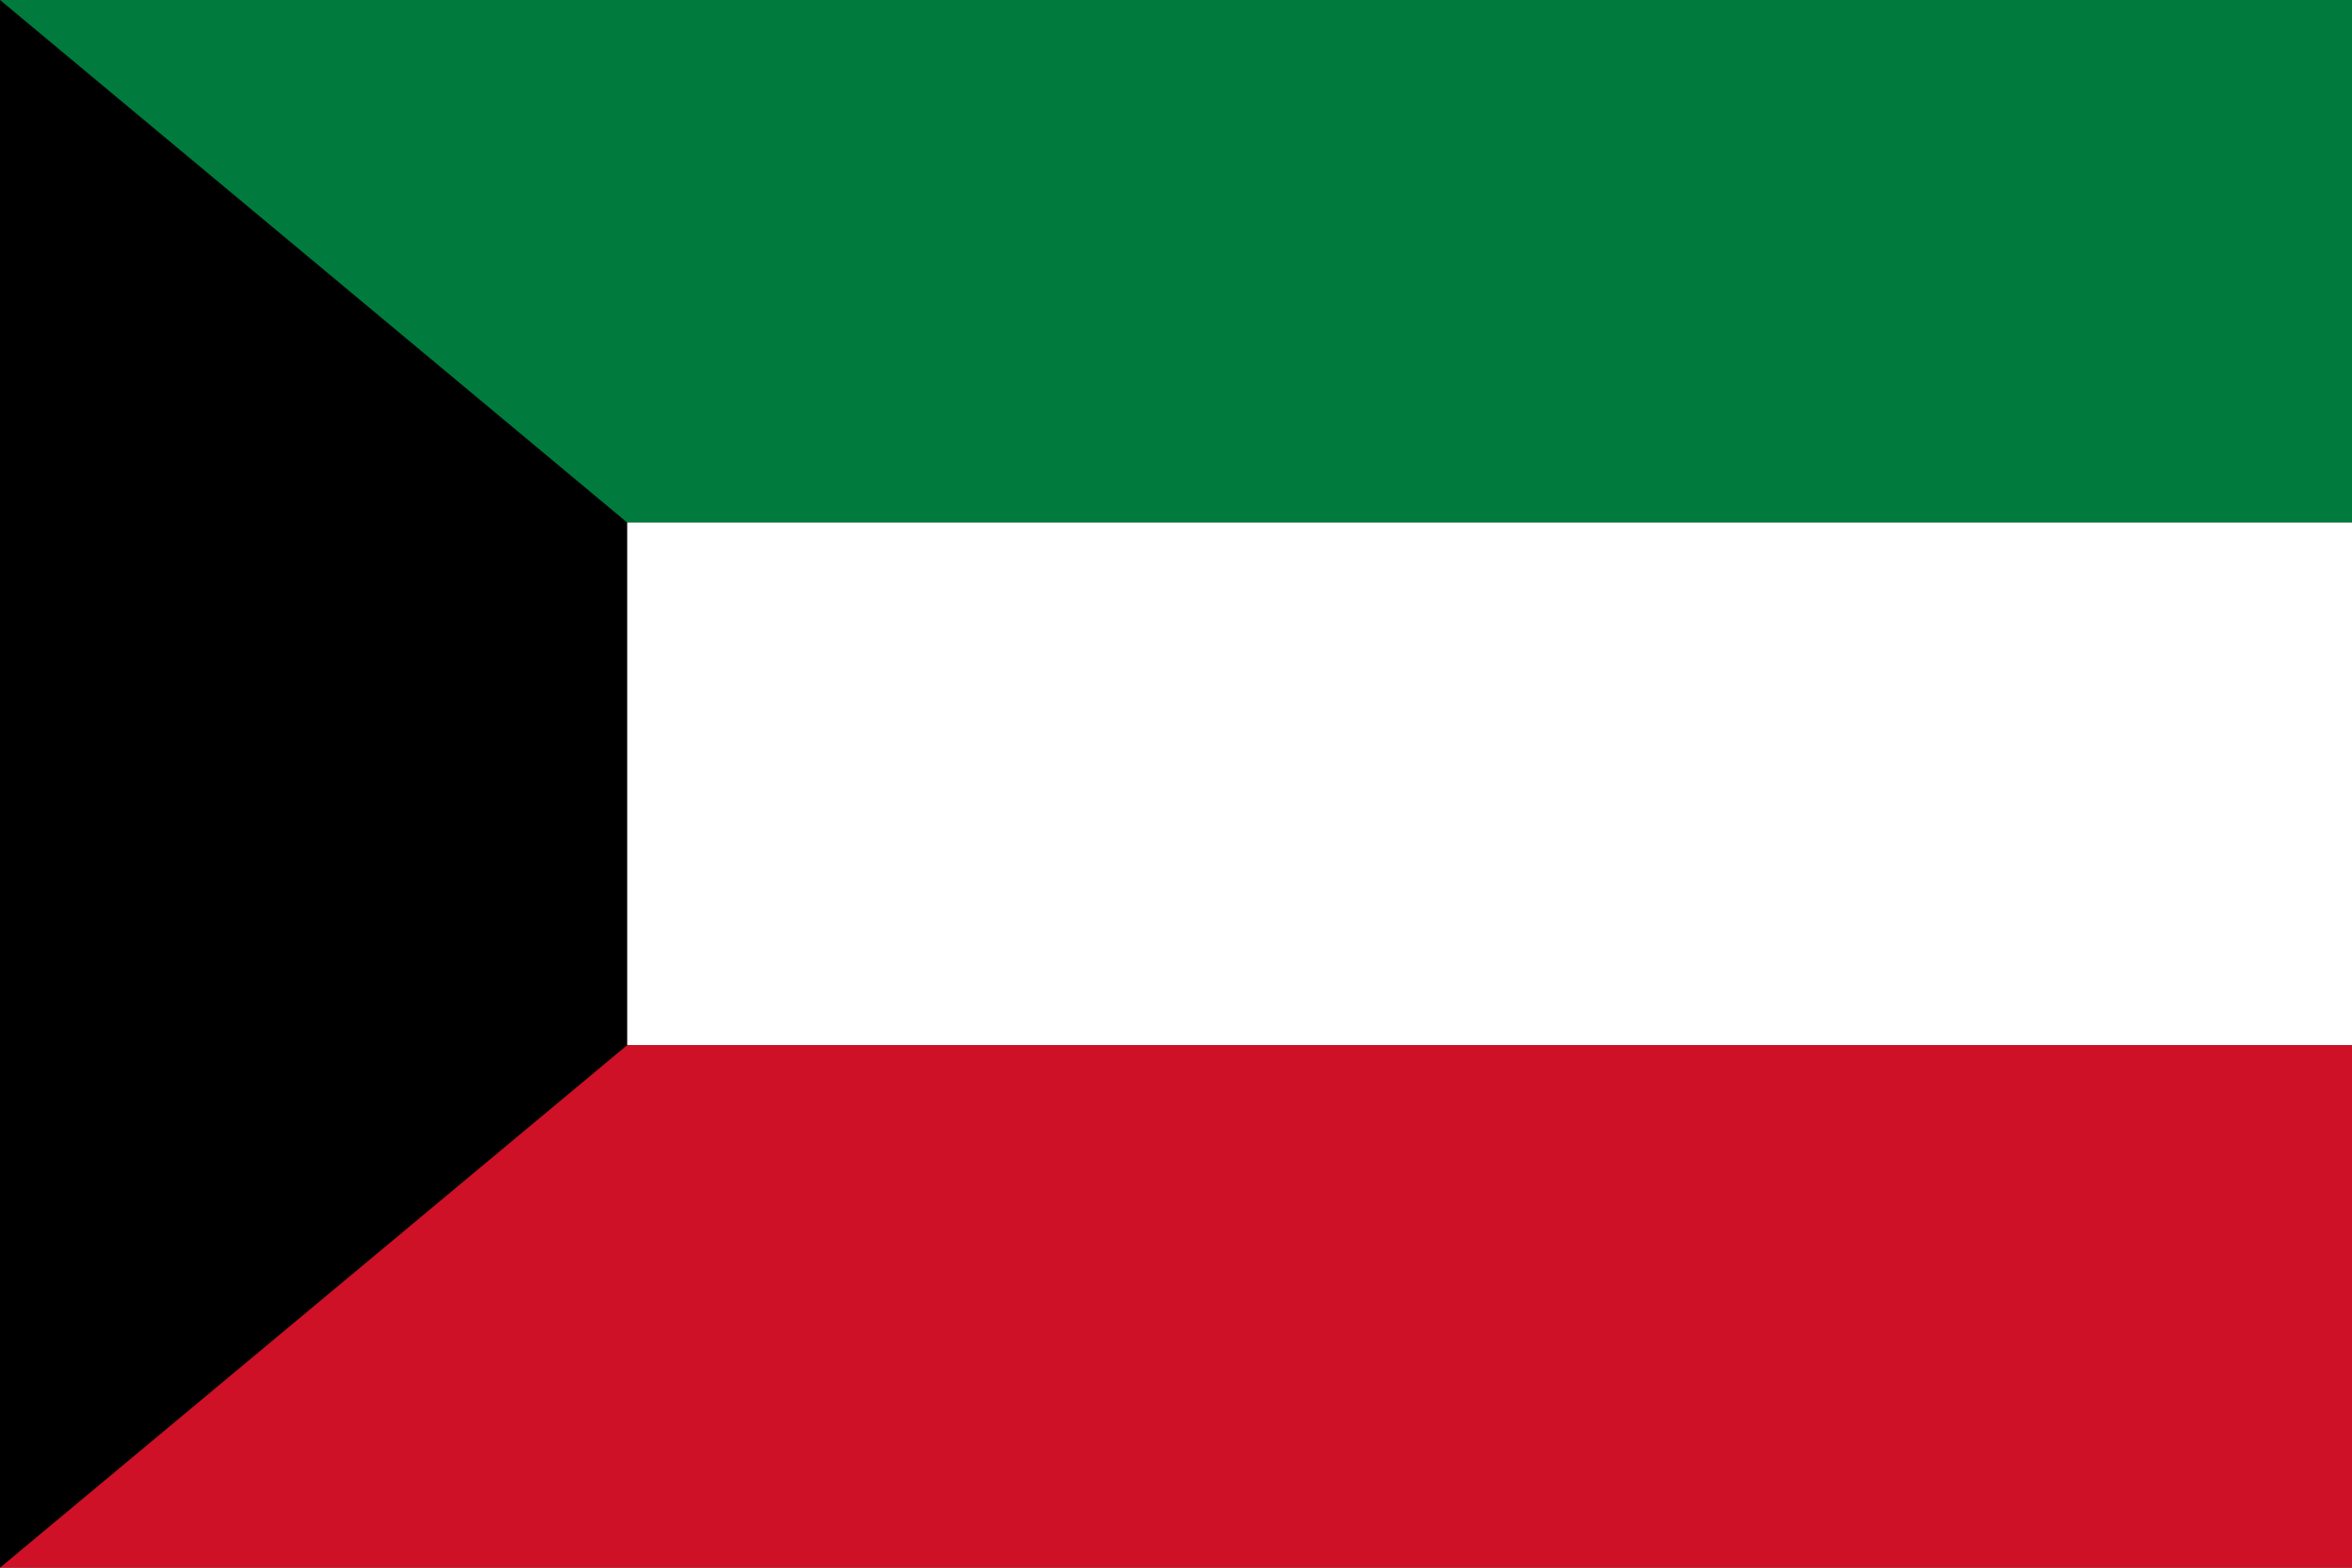<svg xmlns="http://www.w3.org/2000/svg" viewBox="0 0 900 600">
  <rect x="0" y="0" width="900" height="600" fill="#333333" stroke="none"/>
  <rect width="900" height="200" fill="#007a3d"/>
  <rect y="200" width="900" height="200" fill="#ffffff"/>
  <rect y="400" width="900" height="200" fill="#ce1126"/>
  <polygon points="0,0 240,200 240,400 0,600" fill="#000000"/>
</svg>